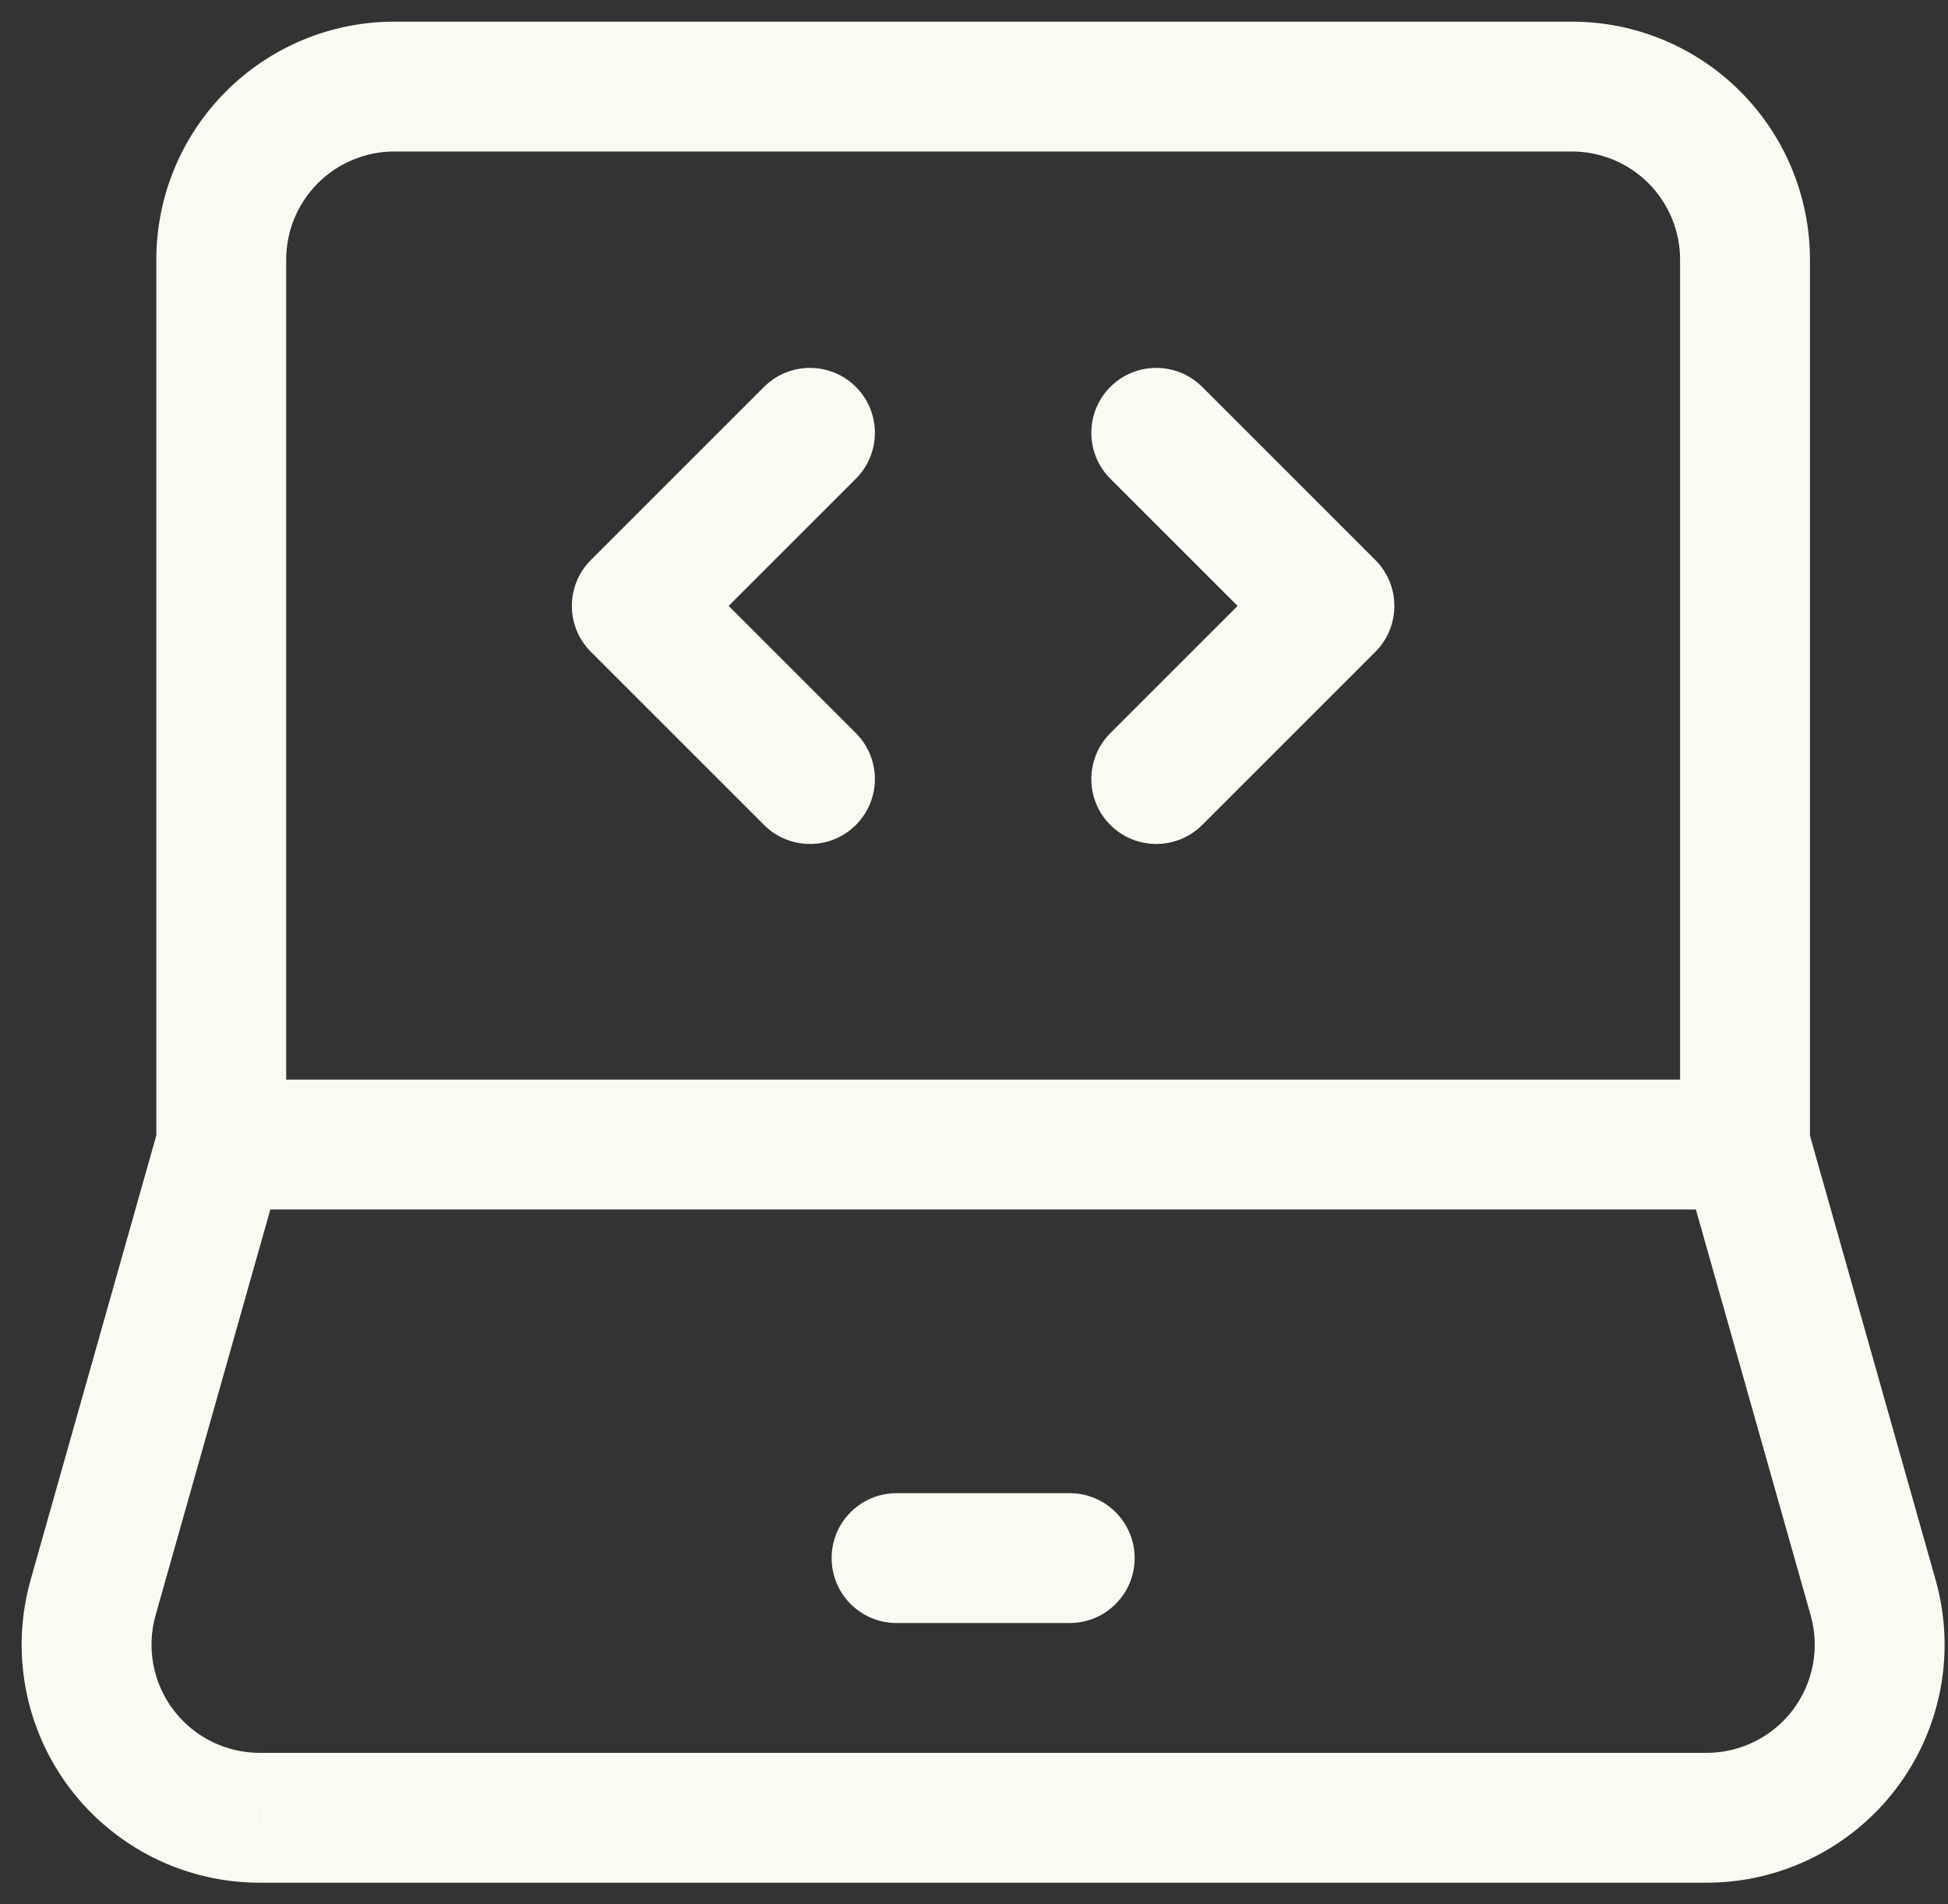 <svg width="45" height="44" viewBox="0 0 45 44" fill="none" xmlns="http://www.w3.org/2000/svg">
<rect x="0" y="0" width="45" height="44" fill="#333333" stroke="none"/>
<path d="M9.111 2V0.5V2ZM36.311 2V0.5V2ZM2.151 36.912L0.707 36.504L0.707 36.504L2.151 36.912ZM5.999 42L5.998 43.5H5.999V42ZM39.423 42V43.5H39.423L39.423 42ZM43.271 36.912L44.714 36.504L44.714 36.504L43.271 36.912ZM20.711 34.5C19.882 34.5 19.211 35.172 19.211 36C19.211 36.828 19.882 37.5 20.711 37.5V34.5ZM24.711 37.5C25.539 37.5 26.211 36.828 26.211 36C26.211 35.172 25.539 34.5 24.711 34.5V37.5ZM27.771 8.939C27.186 8.354 26.236 8.354 25.65 8.939C25.064 9.525 25.064 10.475 25.65 11.061L27.771 8.939ZM30.711 14L31.771 15.061C32.357 14.475 32.357 13.525 31.771 12.939L30.711 14ZM25.65 16.939C25.064 17.525 25.064 18.475 25.65 19.061C26.236 19.646 27.186 19.646 27.771 19.061L25.65 16.939ZM19.771 11.061C20.357 10.475 20.357 9.525 19.771 8.939C19.186 8.354 18.236 8.354 17.65 8.939L19.771 11.061ZM14.711 14L13.65 12.939C13.064 13.525 13.064 14.475 13.65 15.061L14.711 14ZM17.65 19.061C18.236 19.646 19.186 19.646 19.771 19.061C20.357 18.475 20.357 17.525 19.771 16.939L17.65 19.061ZM6.611 26.444V6H3.611V26.444H6.611ZM6.611 6C6.611 5.337 6.874 4.701 7.343 4.232L5.222 2.111C4.19 3.142 3.611 4.541 3.611 6H6.611ZM7.343 4.232C7.812 3.763 8.448 3.5 9.111 3.5V0.5C7.652 0.5 6.253 1.079 5.222 2.111L7.343 4.232ZM9.111 3.5H36.311V0.5H9.111V3.5ZM36.311 3.5C36.974 3.5 37.61 3.763 38.079 4.232L40.2 2.111C39.168 1.079 37.77 0.5 36.311 0.5V3.5ZM38.079 4.232C38.547 4.701 38.811 5.337 38.811 6H41.811C41.811 4.541 41.231 3.142 40.2 2.111L38.079 4.232ZM38.811 6V26.444H41.811V6H38.811ZM5.111 27.944H40.311V24.944H5.111V27.944ZM3.667 26.036L0.707 36.504L3.594 37.32L6.554 26.852L3.667 26.036ZM0.707 36.504C0.476 37.322 0.438 38.182 0.595 39.017L3.543 38.462C3.472 38.083 3.489 37.692 3.594 37.32L0.707 36.504ZM0.595 39.017C0.752 39.852 1.101 40.64 1.613 41.318L4.006 39.508C3.773 39.2 3.615 38.842 3.543 38.462L0.595 39.017ZM1.613 41.318C2.126 41.995 2.789 42.545 3.549 42.924L4.886 40.238C4.54 40.066 4.239 39.816 4.006 39.508L1.613 41.318ZM3.549 42.924C4.31 43.303 5.149 43.5 5.998 43.5L5.999 40.5C5.613 40.5 5.232 40.41 4.886 40.238L3.549 42.924ZM5.999 43.5H39.423V40.5H5.999V43.5ZM39.423 43.5C40.273 43.5 41.111 43.303 41.872 42.924L40.535 40.238C40.19 40.41 39.809 40.5 39.422 40.5L39.423 43.5ZM41.872 42.924C42.633 42.545 43.296 41.995 43.808 41.318L41.416 39.508C41.183 39.816 40.881 40.066 40.535 40.238L41.872 42.924ZM43.808 41.318C44.321 40.64 44.67 39.852 44.827 39.017L41.879 38.462C41.807 38.842 41.649 39.2 41.416 39.508L43.808 41.318ZM44.827 39.017C44.984 38.182 44.945 37.322 44.714 36.504L41.827 37.32C41.932 37.692 41.95 38.083 41.879 38.462L44.827 39.017ZM44.714 36.504L41.754 26.036L38.867 26.852L41.827 37.32L44.714 36.504ZM20.711 37.5H24.711V34.5H20.711V37.5ZM25.65 11.061L29.65 15.061L31.771 12.939L27.771 8.939L25.65 11.061ZM29.65 12.939L25.65 16.939L27.771 19.061L31.771 15.061L29.65 12.939ZM17.65 8.939L13.65 12.939L15.771 15.061L19.771 11.061L17.65 8.939ZM13.65 15.061L17.65 19.061L19.771 16.939L15.771 12.939L13.65 15.061Z" fill="#F9FBF2"/>
</svg>
